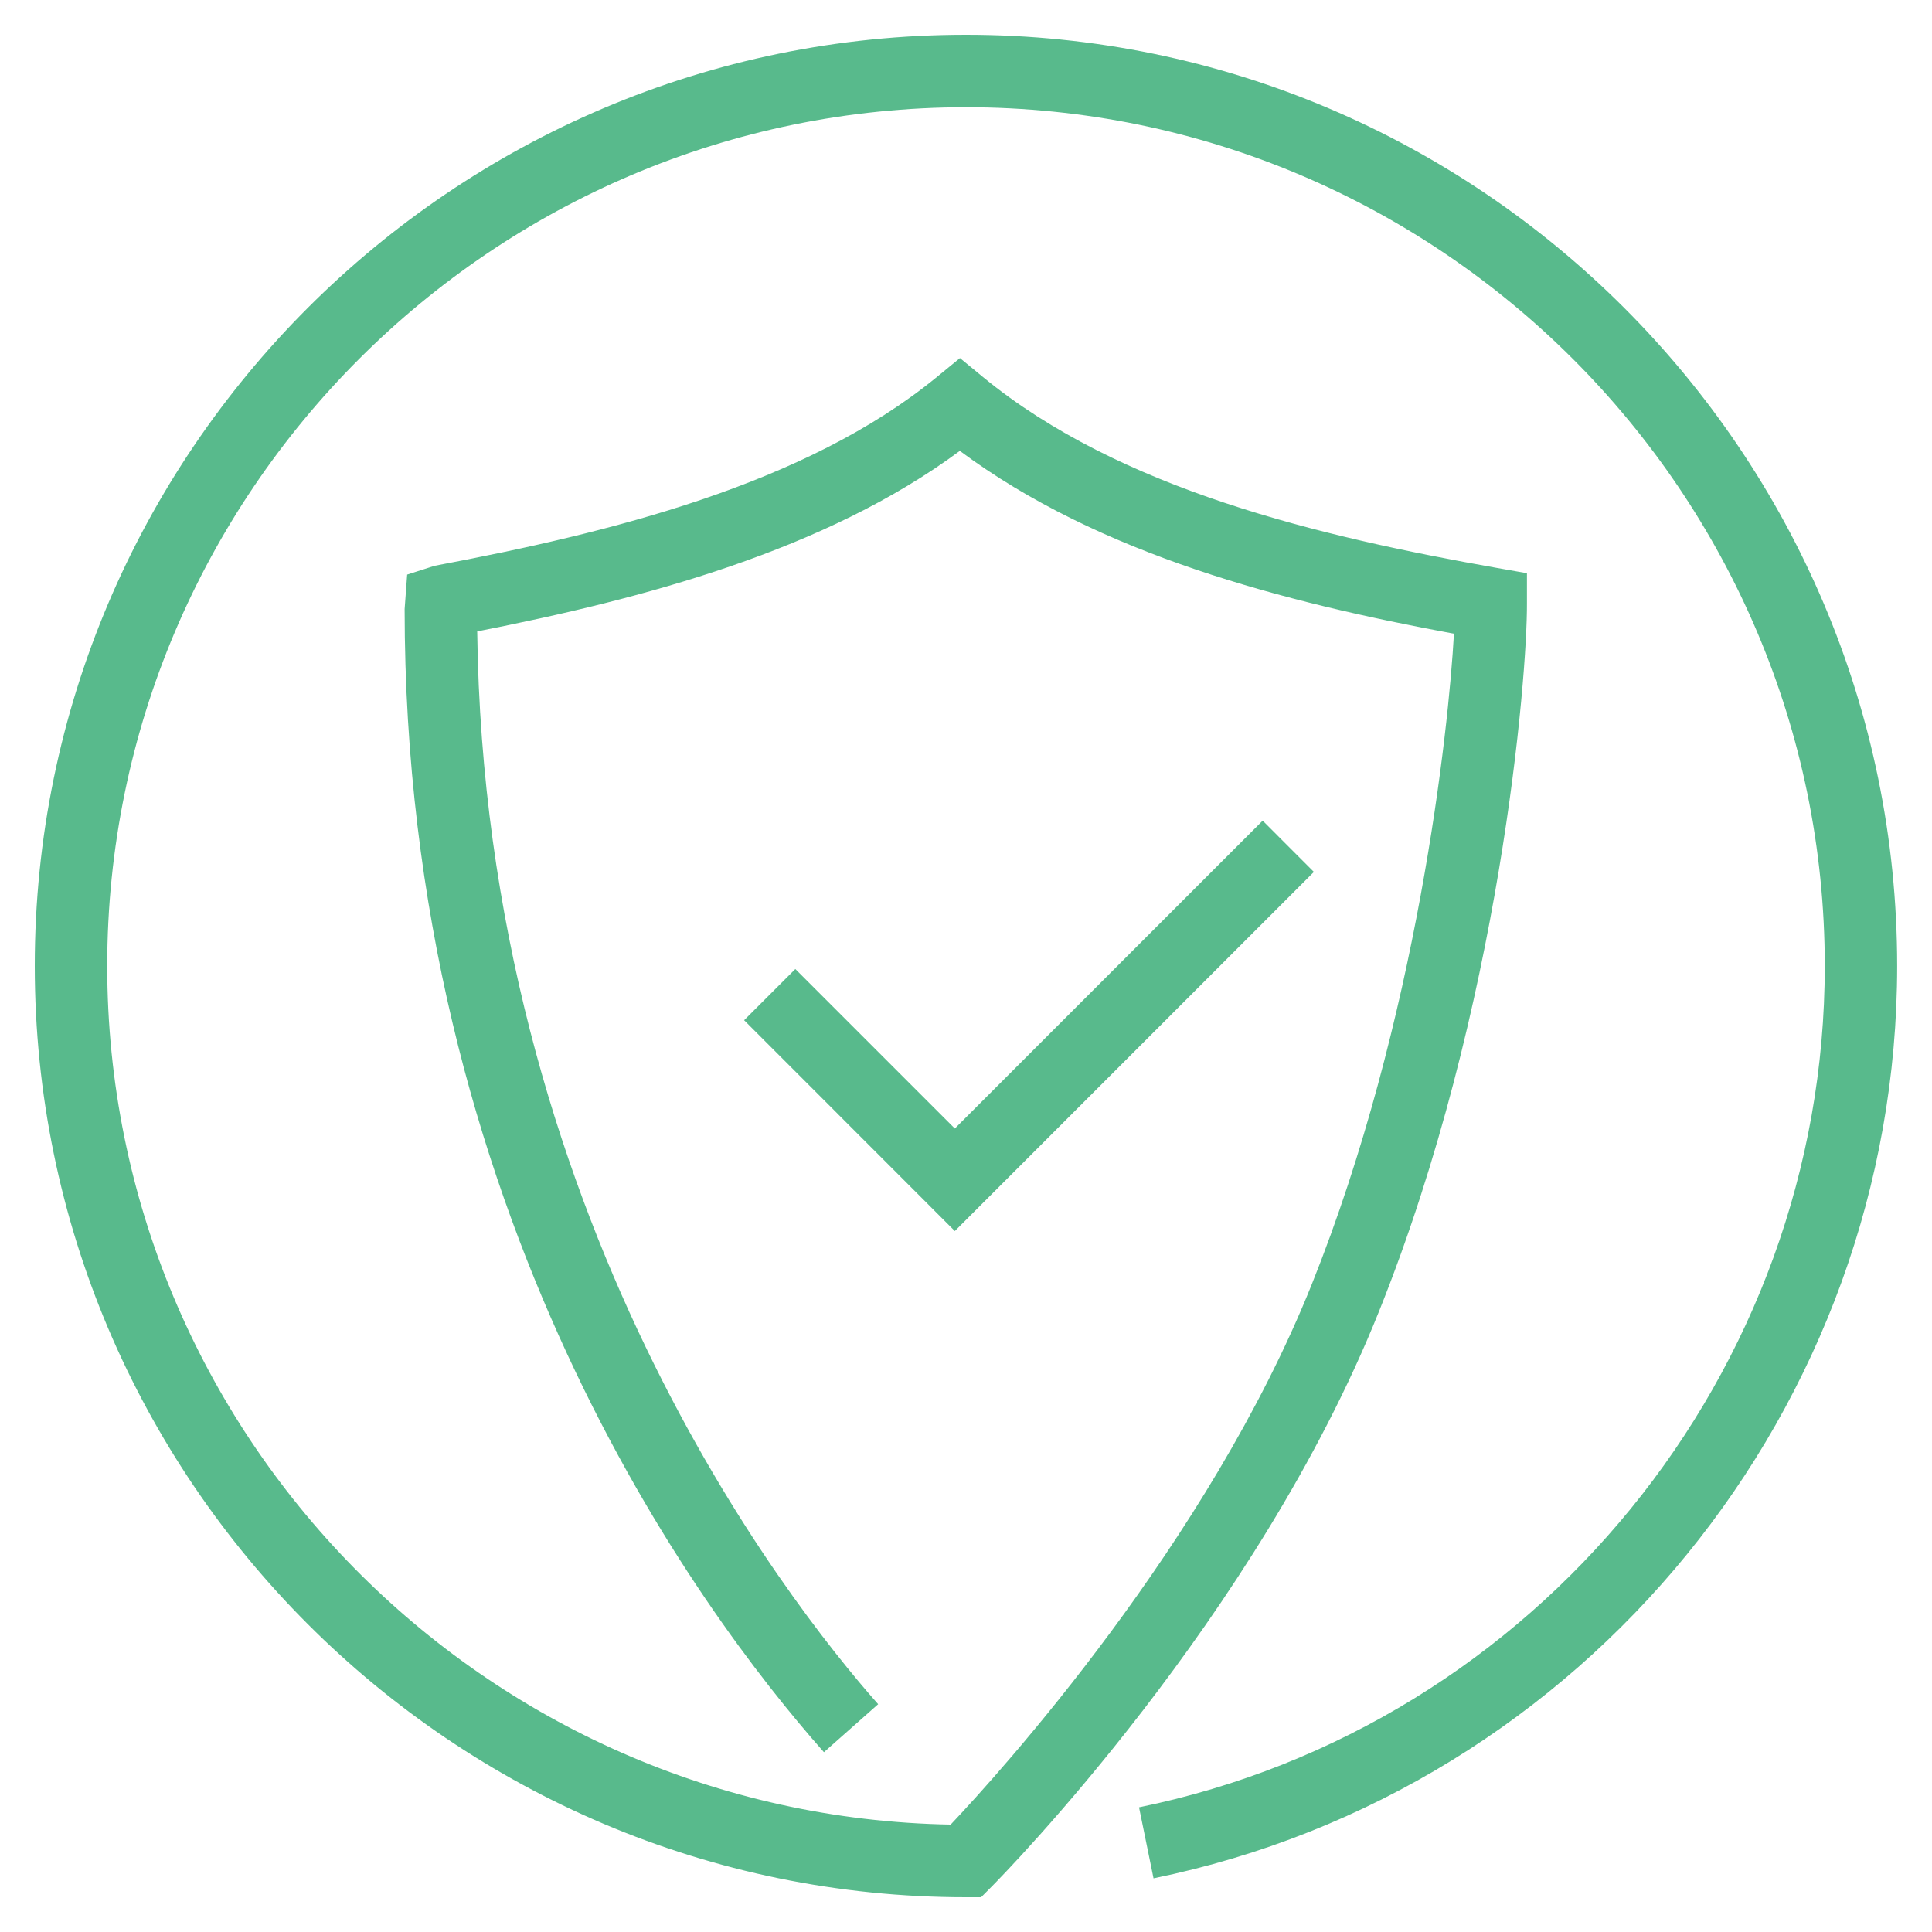 <?xml version="1.0" encoding="UTF-8"?>
<svg width="32px" height="32px" viewBox="0 0 32 32" version="1.1" xmlns="http://www.w3.org/2000/svg" xmlns:xlink="http://www.w3.org/1999/xlink">
    <!-- Generator: Sketch 51.2 (57519) - http://www.bohemiancoding.com/sketch -->
    <title>5_insurance-01</title>
    <desc>Created with Sketch.</desc>
    <defs></defs>
    <g id="Symbols" stroke="none" stroke-width="1" fill="none" fill-rule="evenodd">
        <g id="Icons-/-Faq-/-Insurance" fill="#58BA8C" fill-rule="nonzero">
            <g id="5_insurance-01">
                <path d="M16,0.576 C7.495,0.576 0.576,7.495 0.576,15.999 C0.576,24.505 7.495,31.424 16,31.424 L16.25,31.424 L16.426,31.247 C16.604,31.067 20.805,26.802 22.839,21.725 C24.86,16.688 25.297,11.182 25.291,9.997 L25.291,9.494 L24.796,9.407 C21.857,8.887 18.546,8.106 16.281,6.245 L15.9,5.931 L15.519,6.243 C13.343,8.029 10.092,8.826 7.199,9.371 L6.744,9.517 L6.702,10.088 C6.702,20.089 11.558,26.661 13.647,29.022 L14.545,28.227 C13.006,26.487 8.028,20.11 7.904,10.458 C10.661,9.916 13.669,9.119 15.898,7.468 C18.208,9.187 21.275,9.977 24.082,10.496 C23.995,12.071 23.482,16.896 21.725,21.278 C20.009,25.559 16.556,29.365 15.746,30.221 C8.02,30.086 1.776,23.758 1.776,15.999 C1.776,8.157 8.157,1.776 16,1.776 C23.843,1.776 30.224,8.156 30.224,15.999 C30.224,22.728 25.447,28.59 18.866,29.935 L19.106,31.111 C26.244,29.652 31.423,23.297 31.423,16 C31.424,7.495 24.505,0.576 16,0.576 Z" id="Shape"></path>
                <polygon id="Shape" points="20.914 13.593 15.815 18.692 13.173 16.05 12.325 16.898 15.815 20.39 21.762 14.442"></polygon>
            </g>
        </g>
    </g>
</svg>